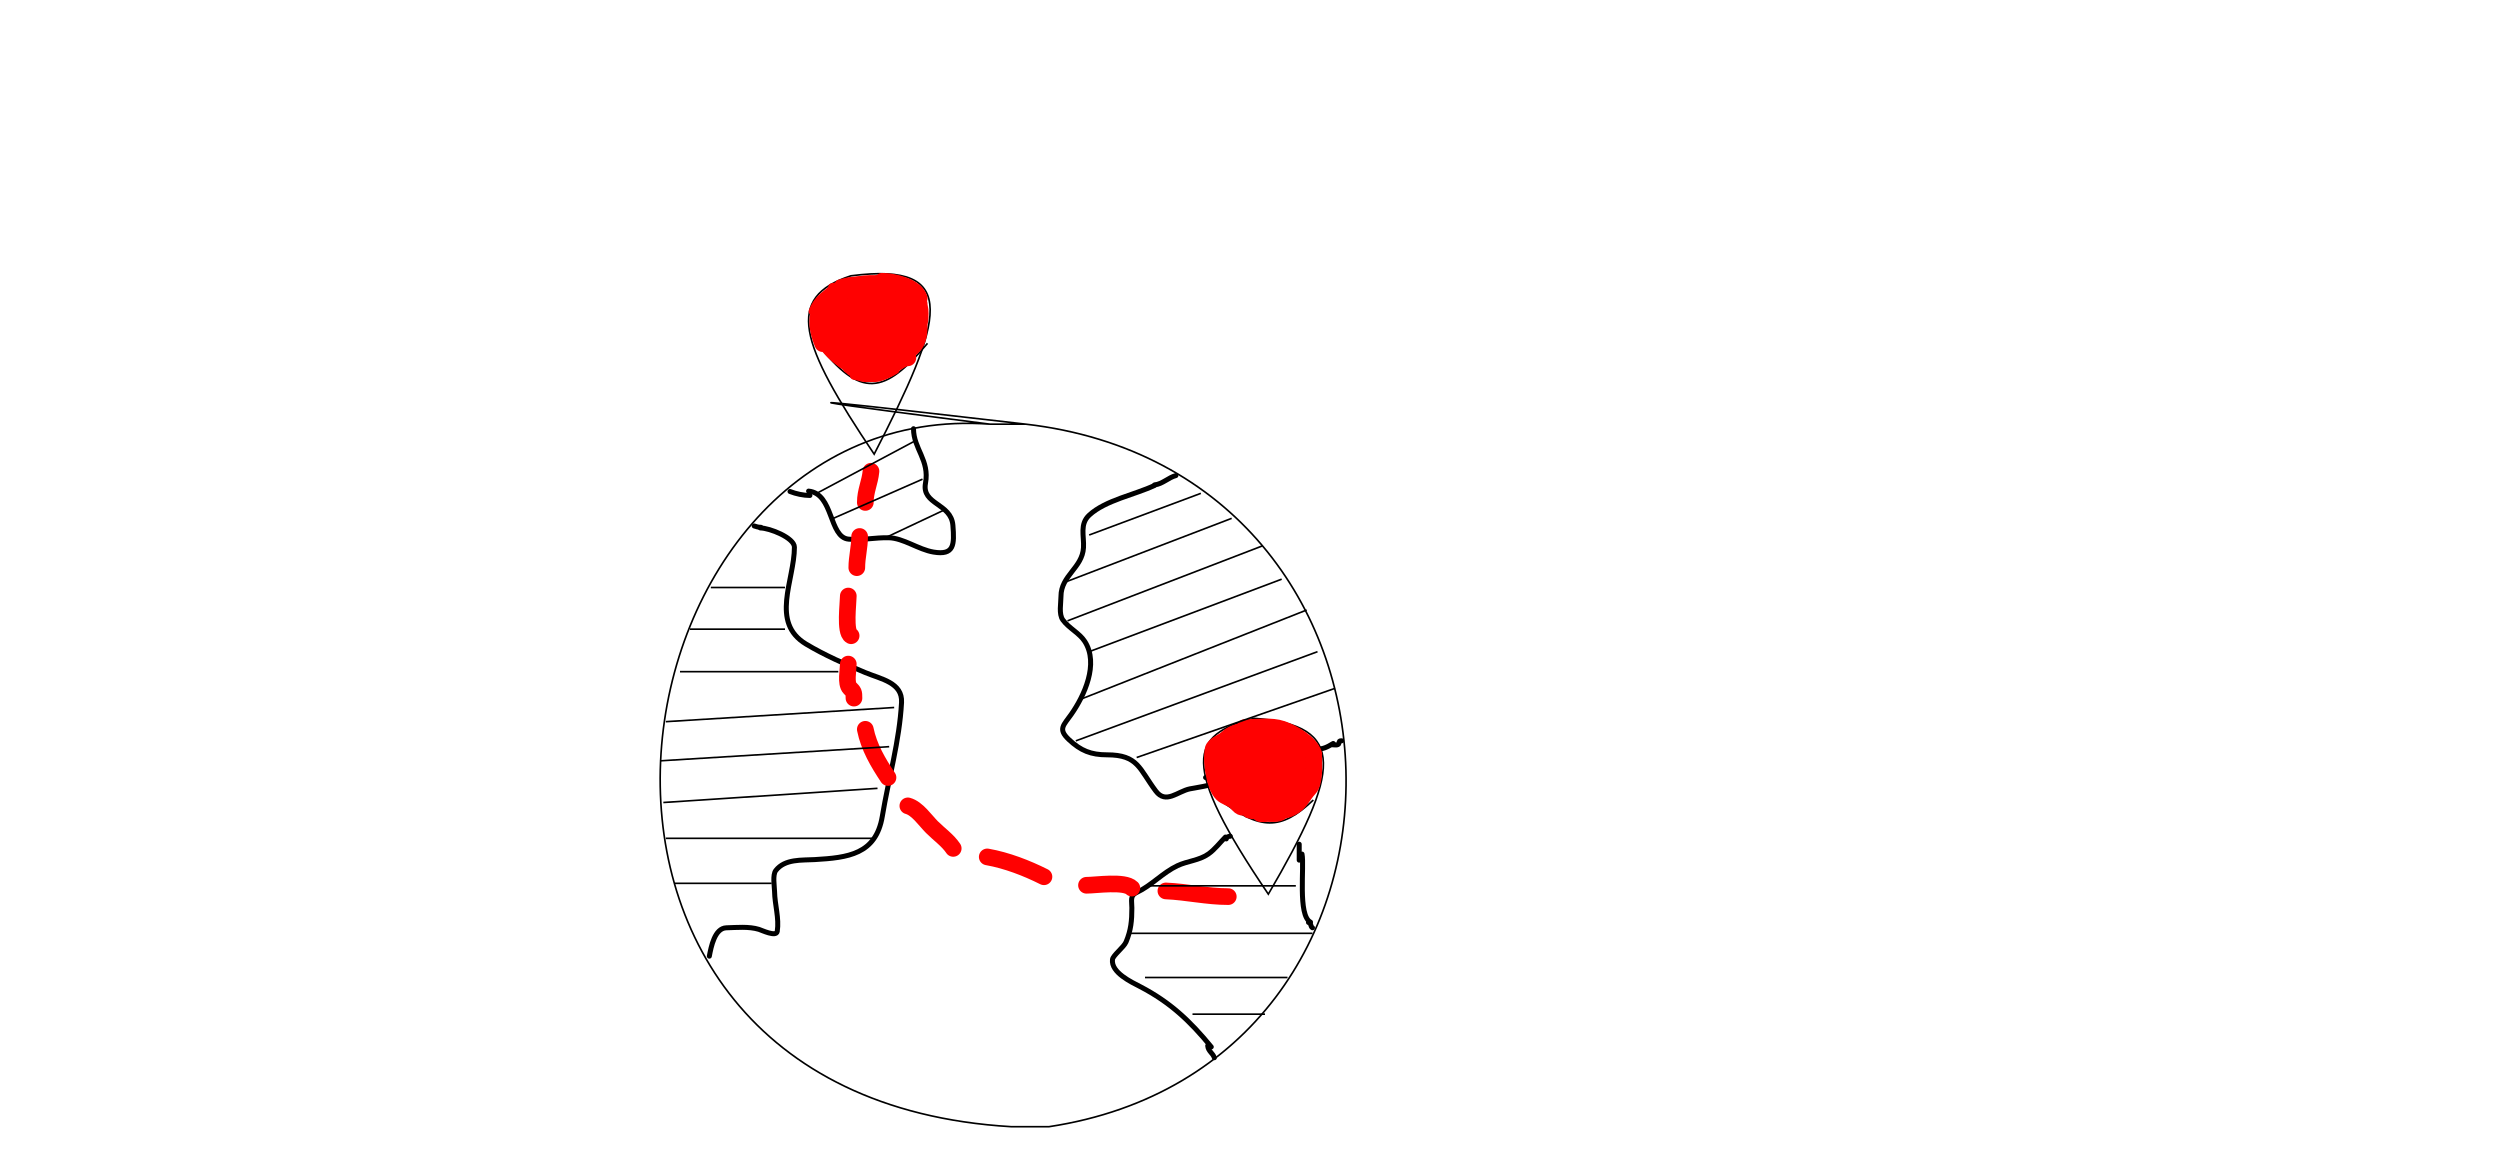 <svg width="1500" height="700" viewBox="0 0 1500 700" fill="none" xmlns="http://www.w3.org/2000/svg">
<path d="M490.5 206C516.275 239.529 530.725 236.735 556.5 206M732 480C756.104 498.034 768.435 498.597 788 480" stroke="black"/>
<path d="M594 254.5C362.5 237.5 295 657.5 606.5 676H629.5C873 639 865.5 283.5 615.5 254.5M594 254.5C594 254.5 365.5 225.5 615.5 254.5M594 254.5H615.5" stroke="black"/>
<path d="M425.605 573.697C426.663 568.054 428.82 556.883 435.814 556.683C442.094 556.504 449.331 555.787 455.38 557.628C456.951 558.106 465.804 562.372 466.345 558.857C467.574 550.87 464.868 542.883 464.738 534.943C464.689 531.953 463.42 524.944 465.494 522.276C470.974 515.231 481.047 516.213 488.842 515.754C508.646 514.589 525.565 512.726 529.393 489.76C533.23 466.735 539.66 444.706 540.925 421.514C541.577 409.543 528.652 407.49 519.184 403.554C507.311 398.618 494.658 393.054 483.643 386.445C461.921 373.412 476.648 348.248 476.648 328.313C476.648 322.643 461.63 316.781 456.231 316.781" stroke="black" stroke-width="3" stroke-linecap="round"/>
<path d="M485.155 294.663C500.244 296.171 497.239 322.408 509.165 323.492C517.279 324.23 525.205 322.468 533.174 322.642C542.058 322.835 550.981 329.721 560.113 331.243C572.55 333.316 572.677 326.894 571.739 315.174C570.674 301.853 552.897 302.809 555.292 289.936C557.87 276.08 548.108 269.282 548.108 257.231" stroke="black" stroke-width="3" stroke-linecap="round"/>
<path d="M692.73 291.26C680.828 296.898 663.401 300.058 653.597 309.03C647.673 314.452 650.512 321.595 650.1 328.597C649.383 340.789 636.583 345.31 636.583 357.805C636.583 361.798 635.164 368.485 637.717 371.983C641.316 376.915 647.631 379.822 650.856 384.838C659.524 398.322 650.469 417.584 642.821 428.509C638.135 435.203 634.588 437.39 641.309 443.727C648.468 450.477 654.64 452.896 664.184 452.896C682.933 452.896 683.466 461.276 693.486 474.636C699.539 482.707 706.514 474.845 713.903 473.313C714.388 473.212 729.327 470.792 728.838 469.815C727.884 467.906 723.356 466.507 723.356 466.507" stroke="black" stroke-width="3" stroke-linecap="round"/>
<path d="M726.759 628.143C713.988 612.534 701.998 601.301 684.223 592.035C678.864 589.242 666.509 583.548 667.492 575.682C667.804 573.19 674.284 568.367 675.621 565.19C678.596 558.125 679.119 552.359 679.119 544.773C679.119 540.428 677.882 537.41 681.954 535.51C690.888 531.341 697.554 523.648 706.436 519.441C712.468 516.583 719.424 516.323 724.963 512.446C728.966 509.644 731.89 505.613 735.266 502.237" stroke="black" stroke-width="3" stroke-linecap="round"/>
<path d="M781.205 512.446C782.693 519.703 778.519 549.385 786.309 553.28" stroke="black" stroke-width="3" stroke-linecap="round"/>
<path d="M789.712 449.493C794.017 449.493 796.174 448.338 799.92 446.09" stroke="black" stroke-width="3" stroke-linecap="round"/>
<path d="M524.5 272.5C479.423 205.478 470.822 178.523 510.5 165.5C577.52 156.774 565.732 192.391 524.5 272.5Z" stroke="black"/>
<path d="M761 536.5C707.577 457.762 713.723 440.661 752.5 431C809.068 435.049 803.86 463.08 761 536.5Z" stroke="black"/>
<path d="M522.587 282.753C521.985 289.368 519.184 294.636 519.184 301.468" stroke="#FF0101" stroke-width="10" stroke-linecap="round"/>
<path d="M515.781 321.885C515.781 328.245 514.08 334.379 514.08 340.601" stroke="#FF0101" stroke-width="10" stroke-linecap="round"/>
<path d="M508.975 357.616C508.975 361.751 506.694 379.444 510.677 381.436" stroke="#FF0101" stroke-width="10" stroke-linecap="round"/>
<path d="M508.975 398.45C508.975 401.872 507.266 410.163 509.921 412.818C512.258 415.155 512.378 415.241 512.378 418.867" stroke="#FF0101" stroke-width="10" stroke-linecap="round"/>
<path d="M519.184 437.583C521.313 448.227 526.912 457.682 532.795 466.507" stroke="#FF0101" stroke-width="10" stroke-linecap="round"/>
<path d="M544.706 483.521C550.407 485.076 555.158 492.273 559.168 496.282C563.368 500.482 568.7 504.2 571.928 509.043" stroke="#FF0101" stroke-width="10" stroke-linecap="round"/>
<path d="M592.346 514.147C604.178 516.235 616.084 520.912 626.374 526.057" stroke="#FF0101" stroke-width="10" stroke-linecap="round"/>
<path d="M651.896 531.162C657.648 531.162 674.759 528.504 679.119 532.863" stroke="#FF0101" stroke-width="10" stroke-linecap="round"/>
<path d="M699.536 534.564C712.269 535.118 724.108 537.967 736.967 537.967" stroke="#FF0101" stroke-width="10" stroke-linecap="round"/>
<path d="M520.885 190.875H525.99" stroke="#FF0101" stroke-width="50" stroke-linecap="round"/>
<path d="M753.982 458C756.886 458.242 759.652 459.071 762.489 459.701" stroke="#FF0101" stroke-width="50" stroke-linecap="round"/>
<path d="M551.511 182.368C551.511 185.929 551.511 189.489 551.511 193.049C551.511 196.486 553.154 185.526 551.133 182.746C547.934 178.348 543.773 173.861 537.9 173.861" stroke="#FF0101" stroke-width="10" stroke-linecap="round"/>
<path d="M551.511 178.965C549.322 171.667 535.7 168.757 529.393 168.757" stroke="#FF0101" stroke-width="10" stroke-linecap="round"/>
<path d="M548.108 194.278C548.108 205.728 546.854 209.442 536.198 212.994" stroke="#FF0101" stroke-width="10" stroke-linecap="round"/>
<path d="M551.511 195.98C551.511 203.373 549.955 207.817 543.004 211.292" stroke="#FF0101" stroke-width="10" stroke-linecap="round"/>
<path d="M512.378 172.16C505.641 172.833 499.232 180.614 495.364 185.771" stroke="#FF0101" stroke-width="10" stroke-linecap="round"/>
<path d="M536.198 212.994C532.316 213.964 532.134 222.317 526.746 223.297C518.436 224.808 518.706 223.422 511.433 219.421C504.925 215.842 493.663 207.139 493.663 199.382" stroke="#FF0101" stroke-width="10" stroke-linecap="round"/>
<path d="M519.184 218.098H532.795" stroke="#FF0101" stroke-width="10" stroke-linecap="round"/>
<path d="M520.885 219.8C526.126 219.8 531.414 220.602 536.198 218.476C539.055 217.206 541.692 214.695 544.706 214.695" stroke="#FF0101" stroke-width="10" stroke-linecap="round"/>
<path d="M493.663 206.188C489.21 195.612 488.233 183.726 500.468 180.667" stroke="#FF0101" stroke-width="10" stroke-linecap="round"/>
<path d="M496.627 191.63C496.737 193.987 499 198.349 495.556 195.683C488.848 190.489 499.191 198.711 500.68 199.966C506.723 205.058 514.925 209.784 519.341 216.408" stroke="#FF0101" stroke-width="10" stroke-linecap="round"/>
<path d="M487.679 186.812C490.244 180.217 493.971 178.015 498.692 174.04C500.46 172.551 504.578 174.043 506.263 172.357" stroke="#FF0101" stroke-width="5" stroke-linecap="round"/>
<path d="M499.38 172.357C504.83 171.579 510.115 169.185 515.593 168.189C519.588 167.463 523.521 167.539 527.6 167.539" stroke="#FF0101" stroke-width="5" stroke-linecap="round"/>
<path d="M520.717 168.228C514.187 168.228 509.36 168.343 503.51 170.292" stroke="#FF0101" stroke-width="5" stroke-linecap="round"/>
<path d="M506.263 217.785C506.75 217.889 514.918 222.637 512.764 223.253C510.428 223.92 509.899 222.012 508.328 221.226" stroke="#FF0101" stroke-width="5" stroke-linecap="round"/>
<path d="M512.458 225.356C514.9 225.578 516.857 226.733 519.341 226.733C521.291 226.733 523.241 226.733 525.191 226.733C528.317 226.733 534.811 223.532 537.237 221.915" stroke="#FF0101" stroke-width="5" stroke-linecap="round"/>
<path d="M749.295 485.052C747.703 483.991 745.479 484.916 744.079 483.77C742.763 482.693 741.763 481.261 740.366 480.278C738.436 478.92 734.922 477.84 733.382 476.3C730.676 473.594 729.472 469.247 728.652 465.559C727.599 460.822 726.961 454.617 727.856 449.69C728.336 447.054 733.624 445.247 735.371 443.634C737.96 441.244 741.695 438.905 745.316 438.905" stroke="#FF0101" stroke-width="10" stroke-linecap="round"/>
<path d="M742.134 479.482C745.54 480.164 748.606 482.665 752.079 482.665C754.892 482.665 754.864 482.994 754.864 485.848" stroke="#FF0101" stroke-width="10" stroke-linecap="round"/>
<path d="M744.521 481.869C755.071 483.276 764.029 490.017 774.755 484.654C780.323 481.87 781.264 477.538 785.452 473.117C788.912 469.465 788.281 459.7 788.281 454.817" stroke="#FF0101" stroke-width="10" stroke-linecap="round"/>
<path d="M788.281 452.43C786.225 445.749 775.653 439.668 769.362 437.49C762.715 435.189 753.849 436.518 746.908 436.518" stroke="#FF0101" stroke-width="10" stroke-linecap="round"/>
<path d="M750.886 486.643C754.112 486.936 753.737 490.129 755.306 490.577C756.786 491 758.893 490.621 760.434 490.621C762.821 490.621 769.981 491.273 769.981 488.234" stroke="#FF0101" stroke-width="5" stroke-linecap="round"/>
<path d="M751.681 489.03C750.568 488.929 749.568 488.54 748.499 488.234" stroke="#FF0101" stroke-width="5" stroke-linecap="round"/>
<path d="M799.42 446.861C800.458 446.861 803.117 447.445 803.354 446.021C803.583 444.647 803.525 444.474 804.99 444.474" stroke="black" stroke-width="3" stroke-linecap="round"/>
<path d="M692.804 290.915C697.342 290.502 701.216 286.425 705.534 285.346" stroke="black" stroke-width="3" stroke-linecap="round"/>
<path d="M485.937 297.28C482.147 297.28 477.541 296.309 474.002 294.893" stroke="black" stroke-width="3" stroke-linecap="round"/>
<path d="M456.498 316.376C454.972 316.376 453.932 316.051 452.52 315.58" stroke="black" stroke-width="3" stroke-linecap="round"/>
<path d="M779.529 506.534V516.082" stroke="black" stroke-width="3" stroke-linecap="round"/>
<path d="M785.098 553.477C786.887 553.875 786.177 556.005 787.485 556.66" stroke="black" stroke-width="3" stroke-linecap="round"/>
<path d="M724.63 627.472C724.904 630.769 727.645 631.744 728.608 634.633" stroke="black" stroke-width="3" stroke-linecap="round"/>
<path d="M735.769 503.352C736.191 501.942 737.271 501.76 738.156 501.76" stroke="black" stroke-width="3" stroke-linecap="round"/>
<path d="M426.5 352.5H471M414 377.5H471" stroke="black"/>
<path d="M408 403H503" stroke="black"/>
<path d="M399.5 433L536.5 424.5" stroke="black"/>
<path d="M396 456.5L533.5 448" stroke="black"/>
<path d="M398 481.5L526.5 473" stroke="black"/>
<path d="M399.5 503H523.5" stroke="black"/>
<path d="M404.5 530H463" stroke="black"/>
<path d="M490 296L550 264" stroke="black"/>
<path d="M500 311L553.5 287.5" stroke="black"/>
<path d="M566.5 306L531.5 322.5" stroke="black"/>
<path d="M653.5 321L720.5 296" stroke="black"/>
<path d="M638.5 349.5L739 311" stroke="black"/>
<path d="M757.5 327.5L640.5 372.5" stroke="black"/>
<path d="M653.5 391L769 347.5" stroke="black"/>
<path d="M784 366L648.5 419.5" stroke="black"/>
<path d="M645.5 444.5L790.5 391" stroke="black"/>
<path d="M801 413L682 454.5" stroke="black"/>
<path d="M715.5 608.5H759" stroke="black"/>
<path d="M687 586.5H772.5" stroke="black"/>
<path d="M787.5 560H678.5" stroke="black"/>
<path d="M689 531.5H777.5" stroke="black"/>
</svg>
